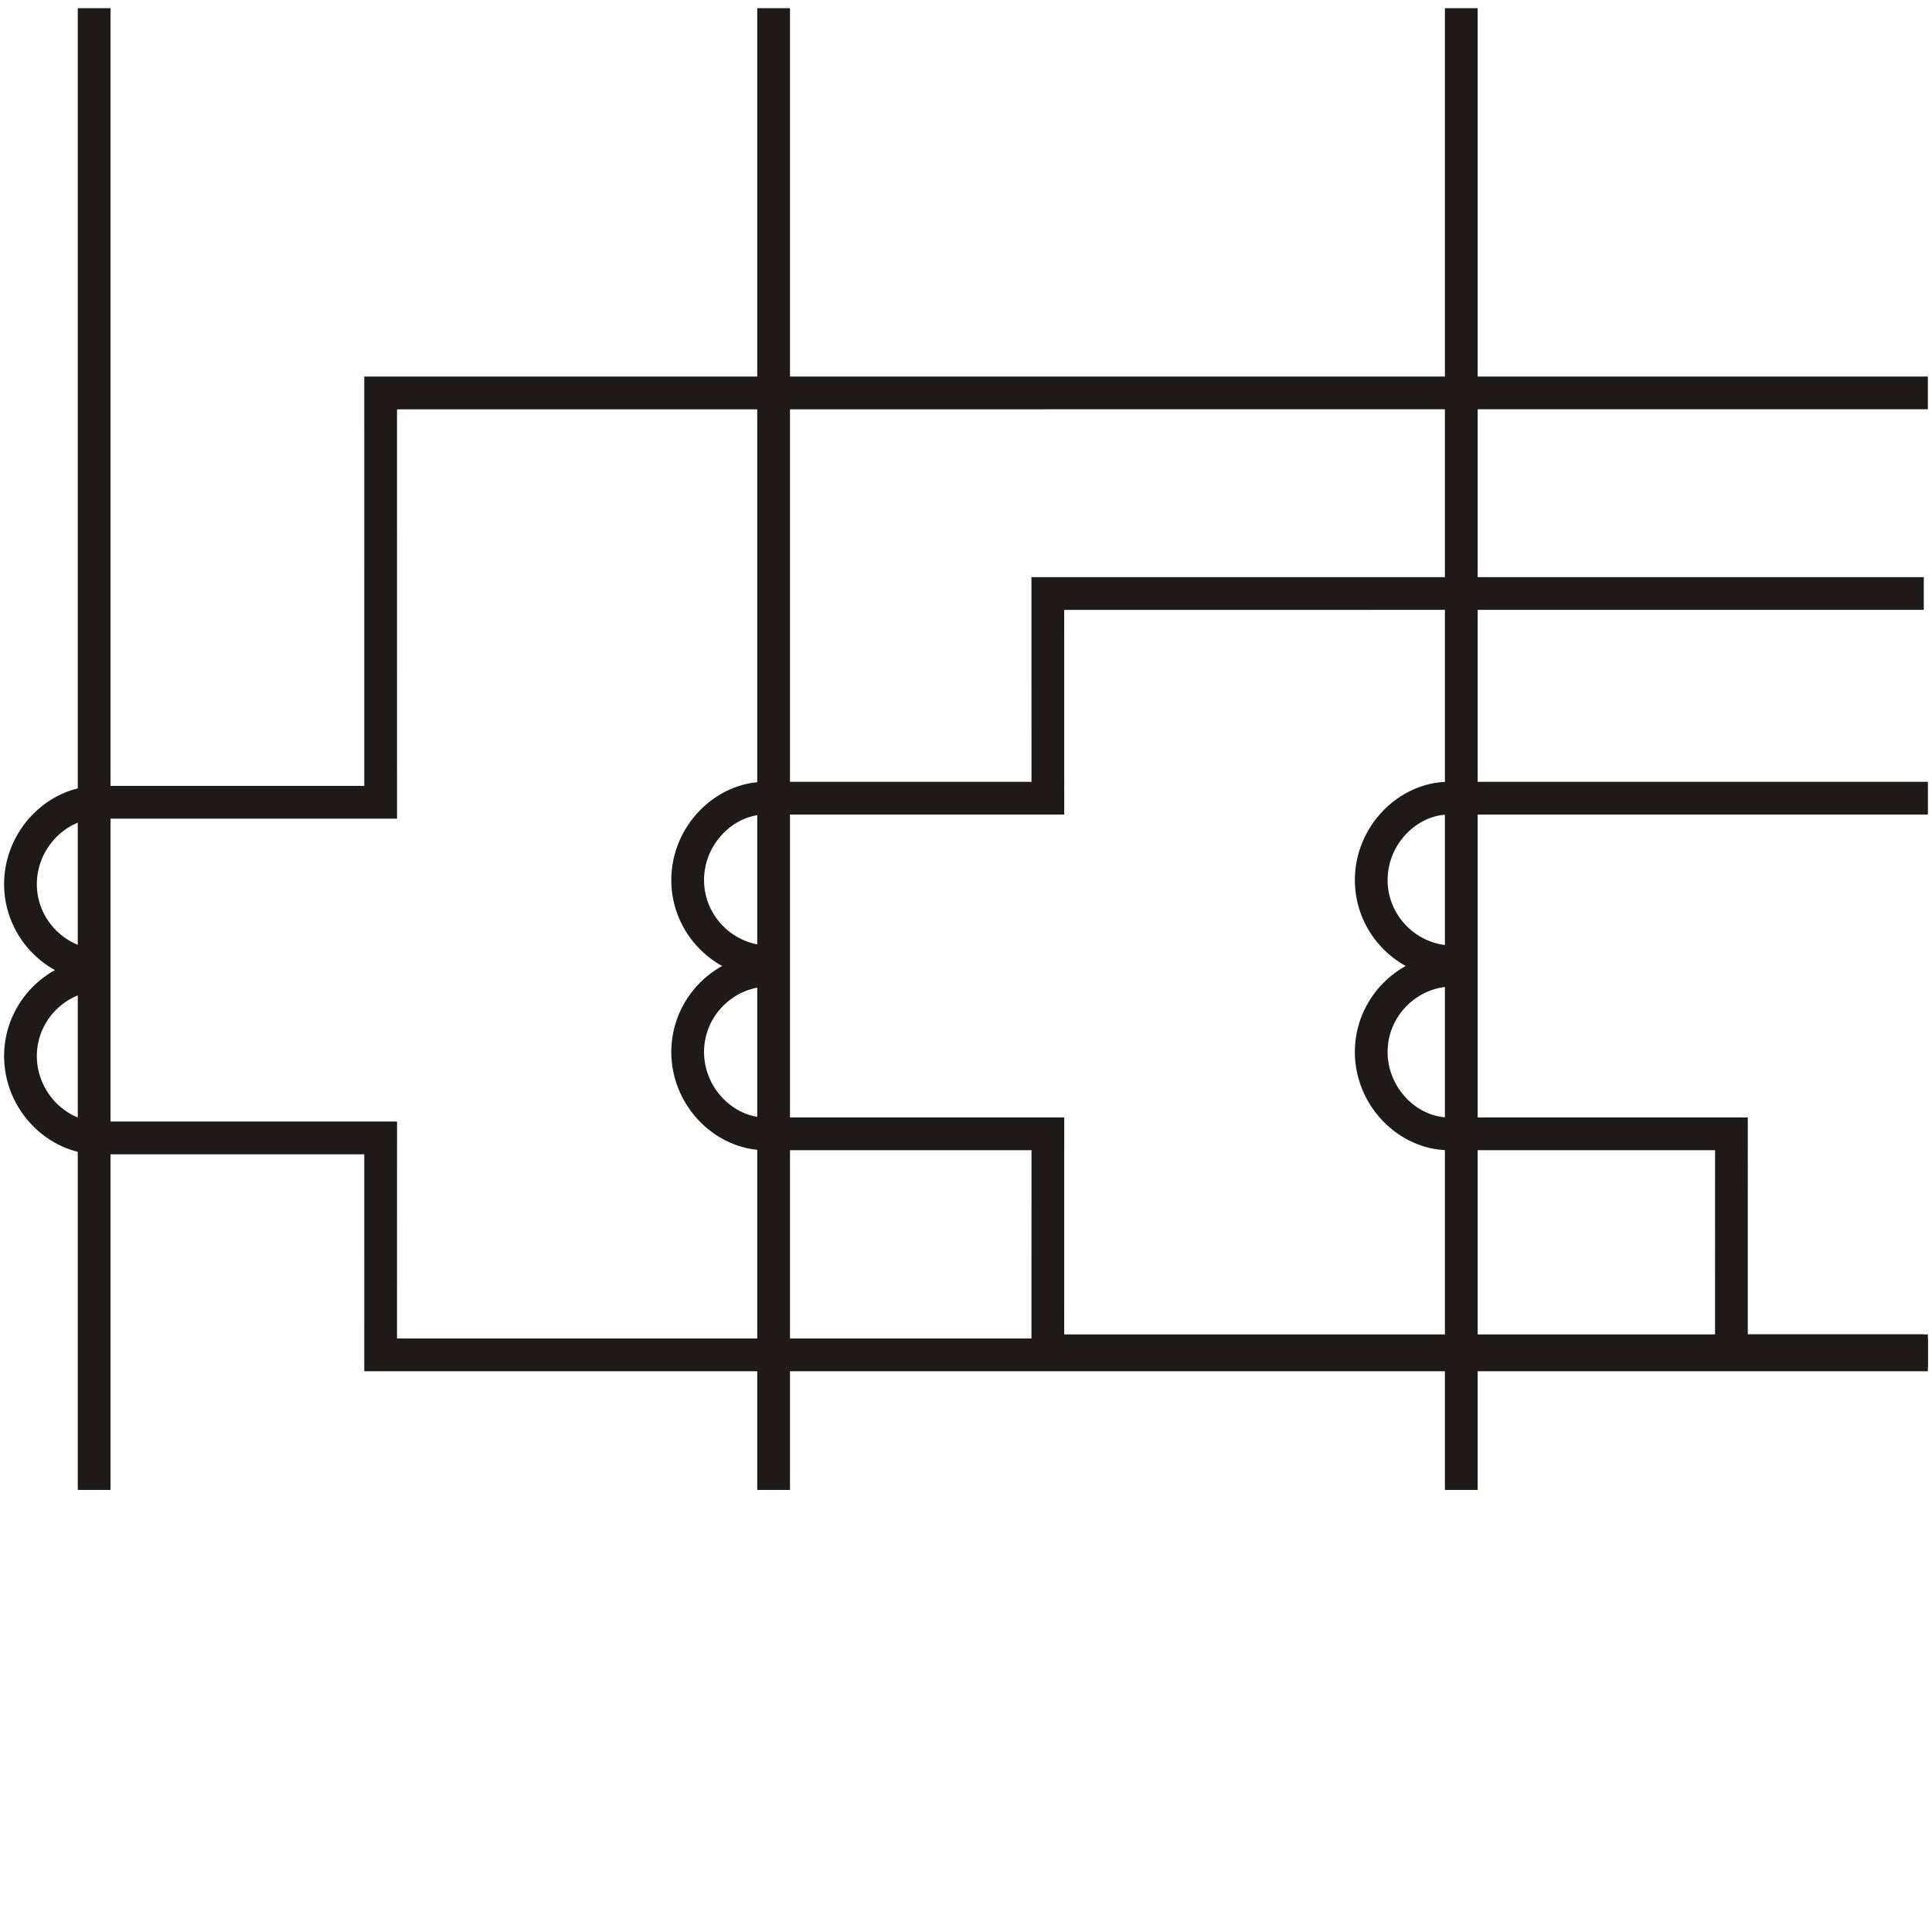 <?xml version="1.0" encoding="UTF-8"?>
<!DOCTYPE svg PUBLIC "-//W3C//DTD SVG 1.1//EN" "http://www.w3.org/Graphics/SVG/1.1/DTD/svg11.dtd">
<!-- Creator: CorelDRAW -->
<svg xmlns="http://www.w3.org/2000/svg" xml:space="preserve" width="46px" height="46px" style="shape-rendering:geometricPrecision; text-rendering:geometricPrecision; image-rendering:optimizeQuality; fill-rule:evenodd; clip-rule:evenodd"
viewBox="0 0 0.472 0.472"
 xmlns:xlink="http://www.w3.org/1999/xlink">
 <defs>
  <style type="text/css">
   <![CDATA[
    .str0 {stroke:#1F1A17;stroke-width:0.008}
    .fil0 {fill:none}
   ]]>
  </style>
 </defs>
 <g id="图层_x0020_1">
  <path class="fil0 str0" d="M0.025 0.236c-0.011,0 -0.02,-0.009 -0.02,-0.02 0,-0.011 0.009,-0.02 0.019,-0.02l0.069 -2.19737e-006 -6.59212e-006 -0.1 0.378 -6.59212e-006"/>
  <path class="fil0 str0" d="M0.025 0.238c-0.011,0 -0.02,0.009 -0.02,0.02 0,0.011 0.009,0.02 0.019,0.02l0.069 2.19737e-006 -6.59212e-006 0.053 0.378 6.59212e-006"/>
  <line class="fil0 str0" x1="0.023" y1="0.002" x2="0.023" y2= "0.364" />
  <line class="fil0 str0" x1="0.189" y1="0.002" x2="0.189" y2= "0.364" />
  <line class="fil0 str0" x1="0.357" y1="0.002" x2="0.357" y2= "0.364" />
  <path class="fil0 str0" d="M0.188 0.235c-0.011,0 -0.02,-0.009 -0.02,-0.02 0,-0.011 0.009,-0.02 0.019,-0.02l0.069 -2.19737e-006 -6.59212e-006 -0.05 0.214 -6.59212e-006"/>
  <path class="fil0 str0" d="M0.188 0.237c-0.011,0 -0.02,0.009 -0.02,0.02 0,0.011 0.009,0.02 0.019,0.02l0.069 2.19737e-006 -6.59212e-006 0.053 0.214 6.59212e-006"/>
  <path class="fil0 str0" d="M0.355 0.235c-0.011,0 -0.02,-0.009 -0.02,-0.02 0,-0.011 0.009,-0.02 0.019,-0.02l0.117 -2.19737e-006"/>
  <path class="fil0 str0" d="M0.355 0.237c-0.011,0 -0.02,0.009 -0.02,0.02 0,0.011 0.009,0.02 0.019,0.02l0.069 2.19737e-006 -6.59212e-006 0.053 0.048 6.59212e-006"/>
  <rect class="fil0" width="0.472" height="0.472"/>
 </g>
</svg>
